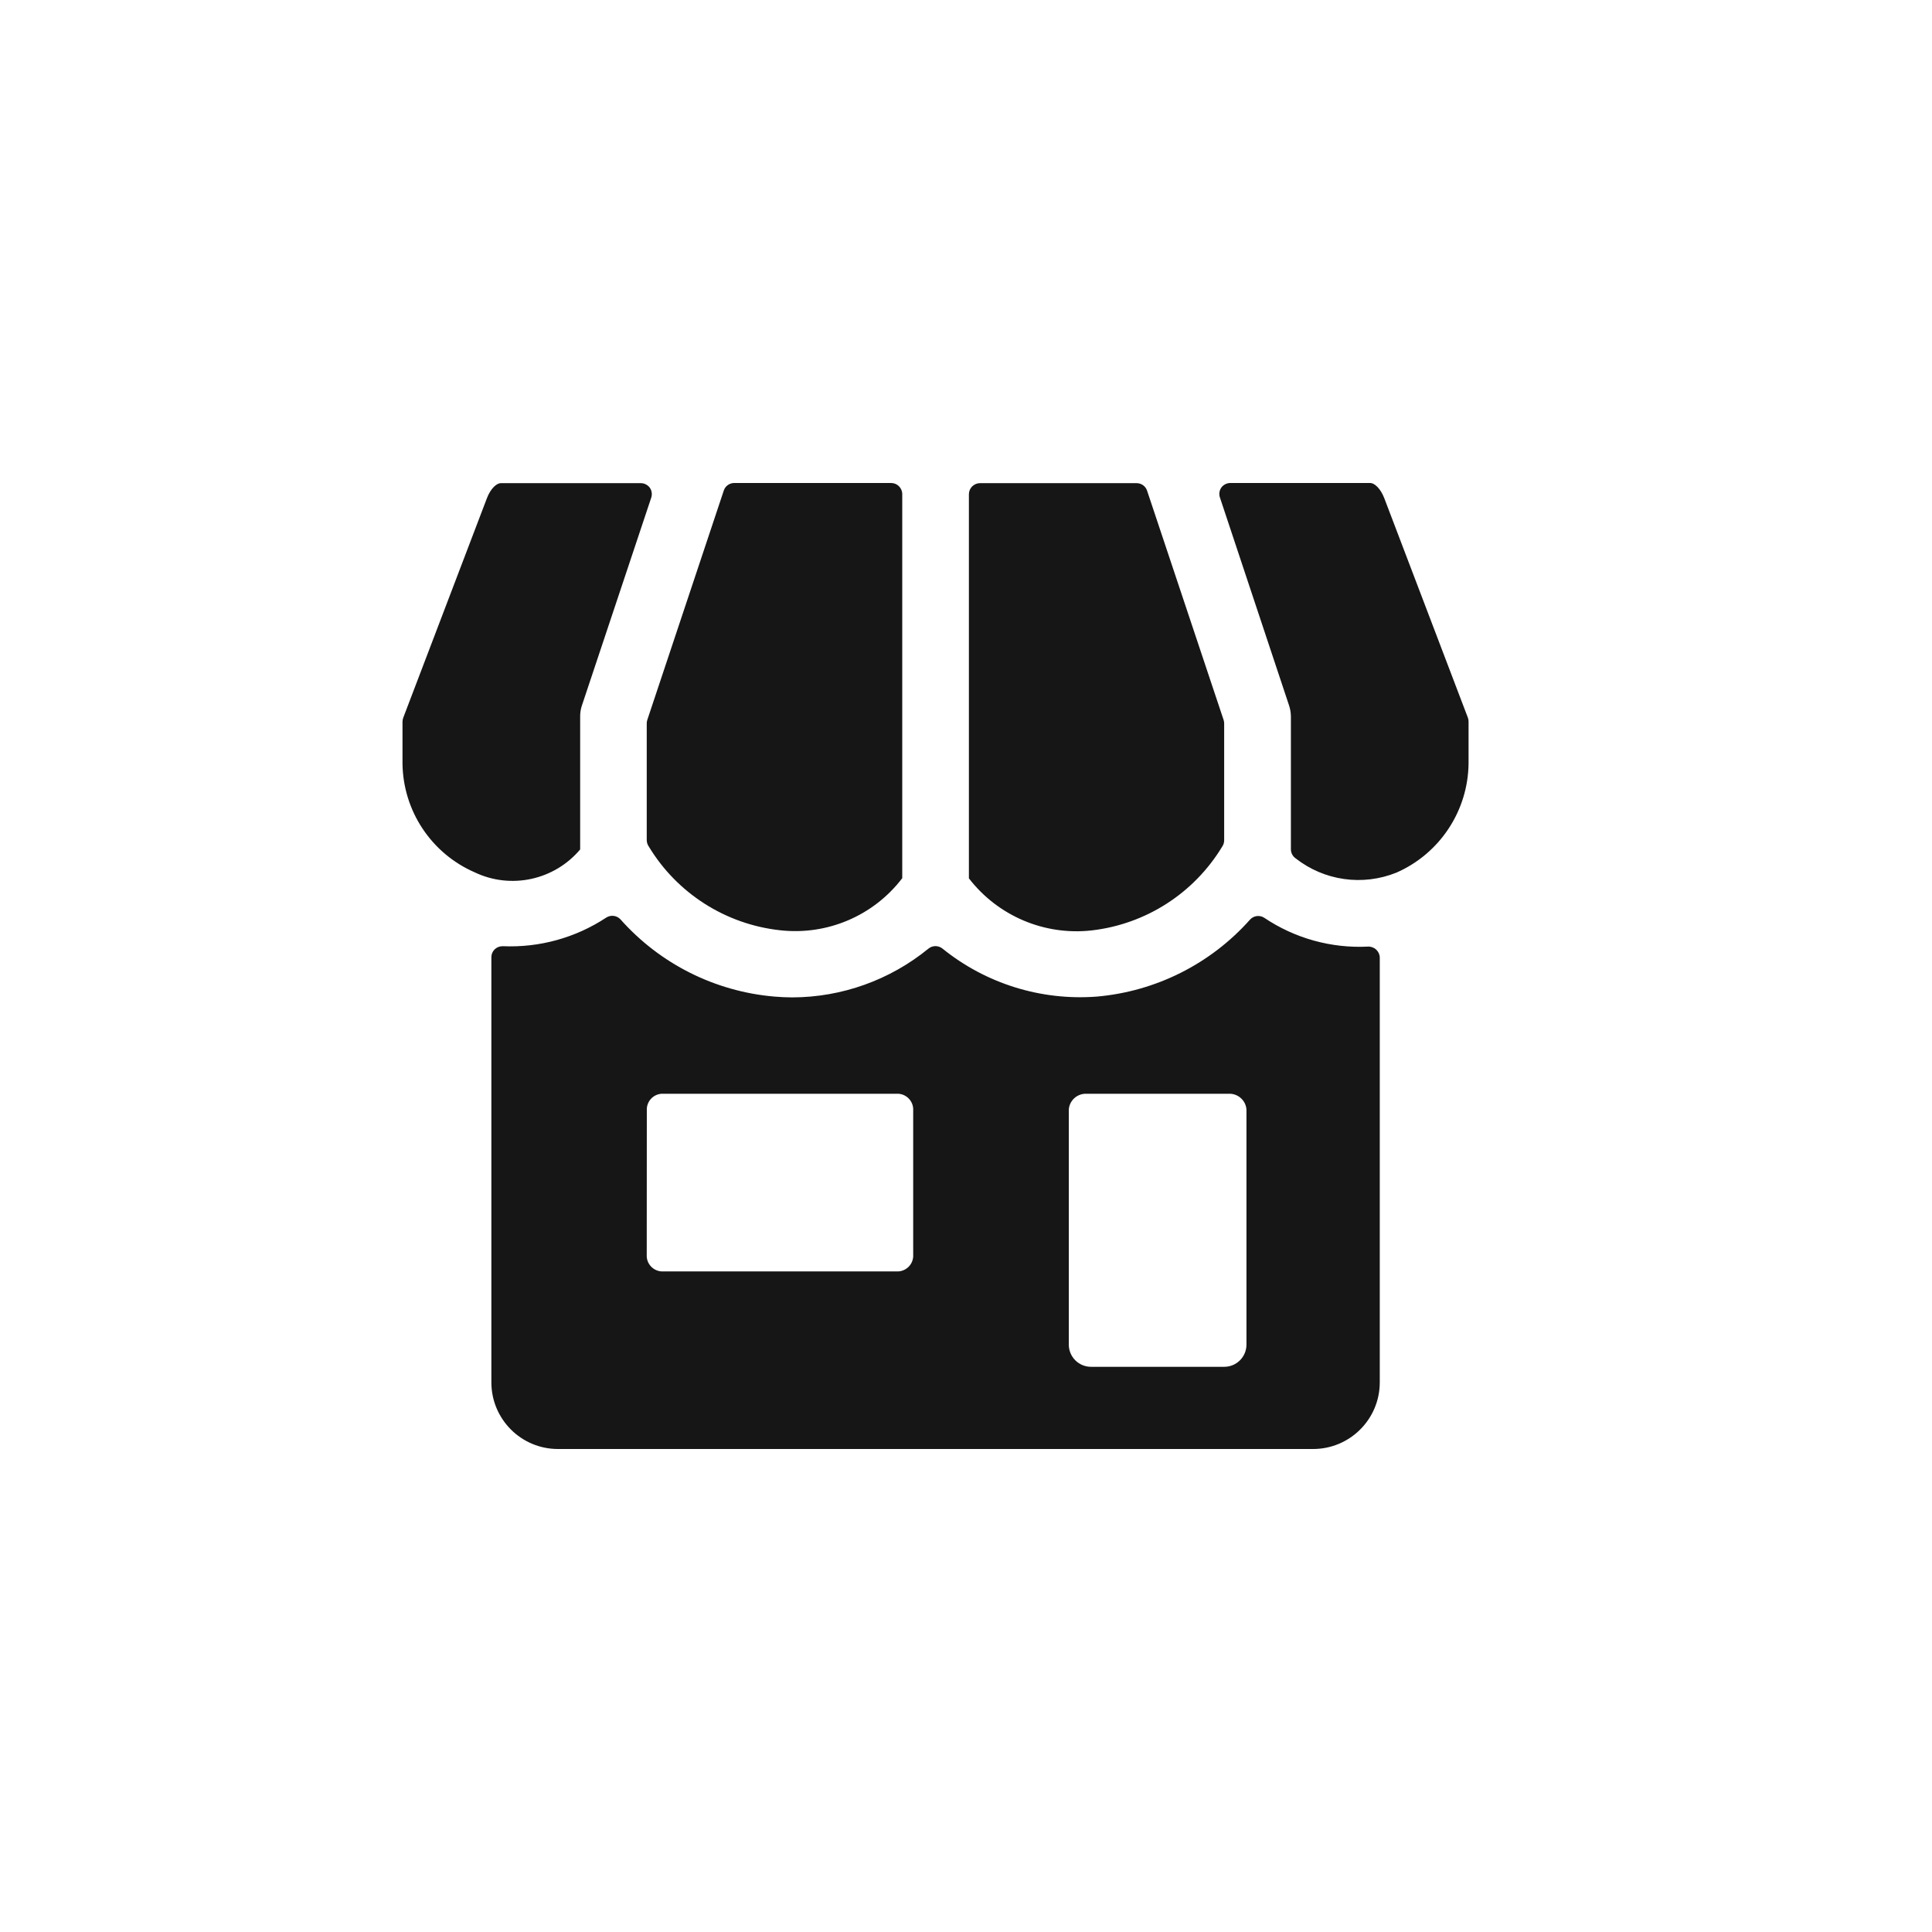 <svg width="24" height="24" viewBox="0 0 24 24" fill="none" xmlns="http://www.w3.org/2000/svg">
<path fill-rule="evenodd" clip-rule="evenodd" d="M15.705 11.401C15.648 11.364 15.573 11.374 15.528 11.424C15.039 11.974 14.358 12.316 13.625 12.38C12.932 12.433 12.246 12.219 11.707 11.783C11.656 11.743 11.585 11.743 11.535 11.783C11.057 12.174 10.458 12.389 9.84 12.39C9.768 12.39 9.695 12.386 9.62 12.38C8.883 12.317 8.199 11.974 7.708 11.421C7.663 11.372 7.589 11.362 7.532 11.398C7.152 11.649 6.702 11.774 6.246 11.754C6.209 11.753 6.173 11.767 6.146 11.792C6.119 11.818 6.104 11.853 6.104 11.89V17.172C6.104 17.629 6.474 18 6.931 18H16.312C16.769 18 17.14 17.629 17.14 17.172V11.897C17.14 11.859 17.124 11.823 17.096 11.797C17.069 11.771 17.031 11.757 16.993 11.759C16.537 11.782 16.084 11.656 15.705 11.401ZM13.277 13.786C13.283 13.671 13.382 13.582 13.498 13.587H15.263C15.379 13.582 15.478 13.671 15.484 13.786V16.703C15.484 16.855 15.361 16.979 15.208 16.979H13.553C13.4 16.979 13.277 16.855 13.277 16.703V13.786ZM8.035 13.771C8.042 13.663 8.134 13.581 8.242 13.587H11.137C11.244 13.581 11.337 13.663 11.344 13.771V15.611C11.337 15.718 11.244 15.8 11.137 15.794H8.241C8.133 15.8 8.041 15.718 8.034 15.611L8.035 13.771ZM17.023 6H15.283C15.24 6 15.199 6.021 15.173 6.055C15.147 6.091 15.14 6.137 15.154 6.179L16.014 8.766C16.028 8.808 16.035 8.852 16.036 8.897C16.036 10.084 16.036 10.435 16.036 10.547C16.035 10.593 16.057 10.636 16.094 10.662C16.45 10.942 16.928 11.009 17.347 10.84C17.886 10.603 18.236 10.073 18.243 9.485V8.963C18.243 8.946 18.24 8.929 18.234 8.914L17.195 6.186C17.148 6.065 17.072 6 17.023 6ZM15.182 10.518C15.198 10.495 15.207 10.467 15.207 10.439V8.986C15.207 8.972 15.205 8.957 15.2 8.943L14.25 6.097C14.232 6.04 14.179 6.002 14.12 6.002H12.173C12.137 6.002 12.102 6.017 12.076 6.043C12.05 6.069 12.036 6.104 12.036 6.14V10.911C12.396 11.378 12.974 11.624 13.561 11.558C14.233 11.481 14.831 11.097 15.182 10.518ZM11.208 10.909V6.138C11.208 6.062 11.146 6 11.07 6H9.121C9.062 6 9.009 6.038 8.991 6.094L8.041 8.943C8.036 8.957 8.034 8.972 8.034 8.986V10.435C8.034 10.464 8.043 10.492 8.059 10.515C8.41 11.097 9.014 11.482 9.69 11.556C10.275 11.622 10.851 11.377 11.208 10.909ZM7.207 10.552V8.897C7.207 8.853 7.214 8.808 7.228 8.766L8.09 6.182C8.104 6.14 8.097 6.093 8.071 6.057C8.045 6.023 8.004 6.002 7.961 6.002H6.22C6.171 6.002 6.095 6.067 6.049 6.188L5.01 8.914C5.004 8.929 5.001 8.946 5 8.963V9.485C5.007 10.072 5.357 10.601 5.896 10.836C6.346 11.051 6.885 10.934 7.207 10.552Z" fill="#161616"/>
</svg>
